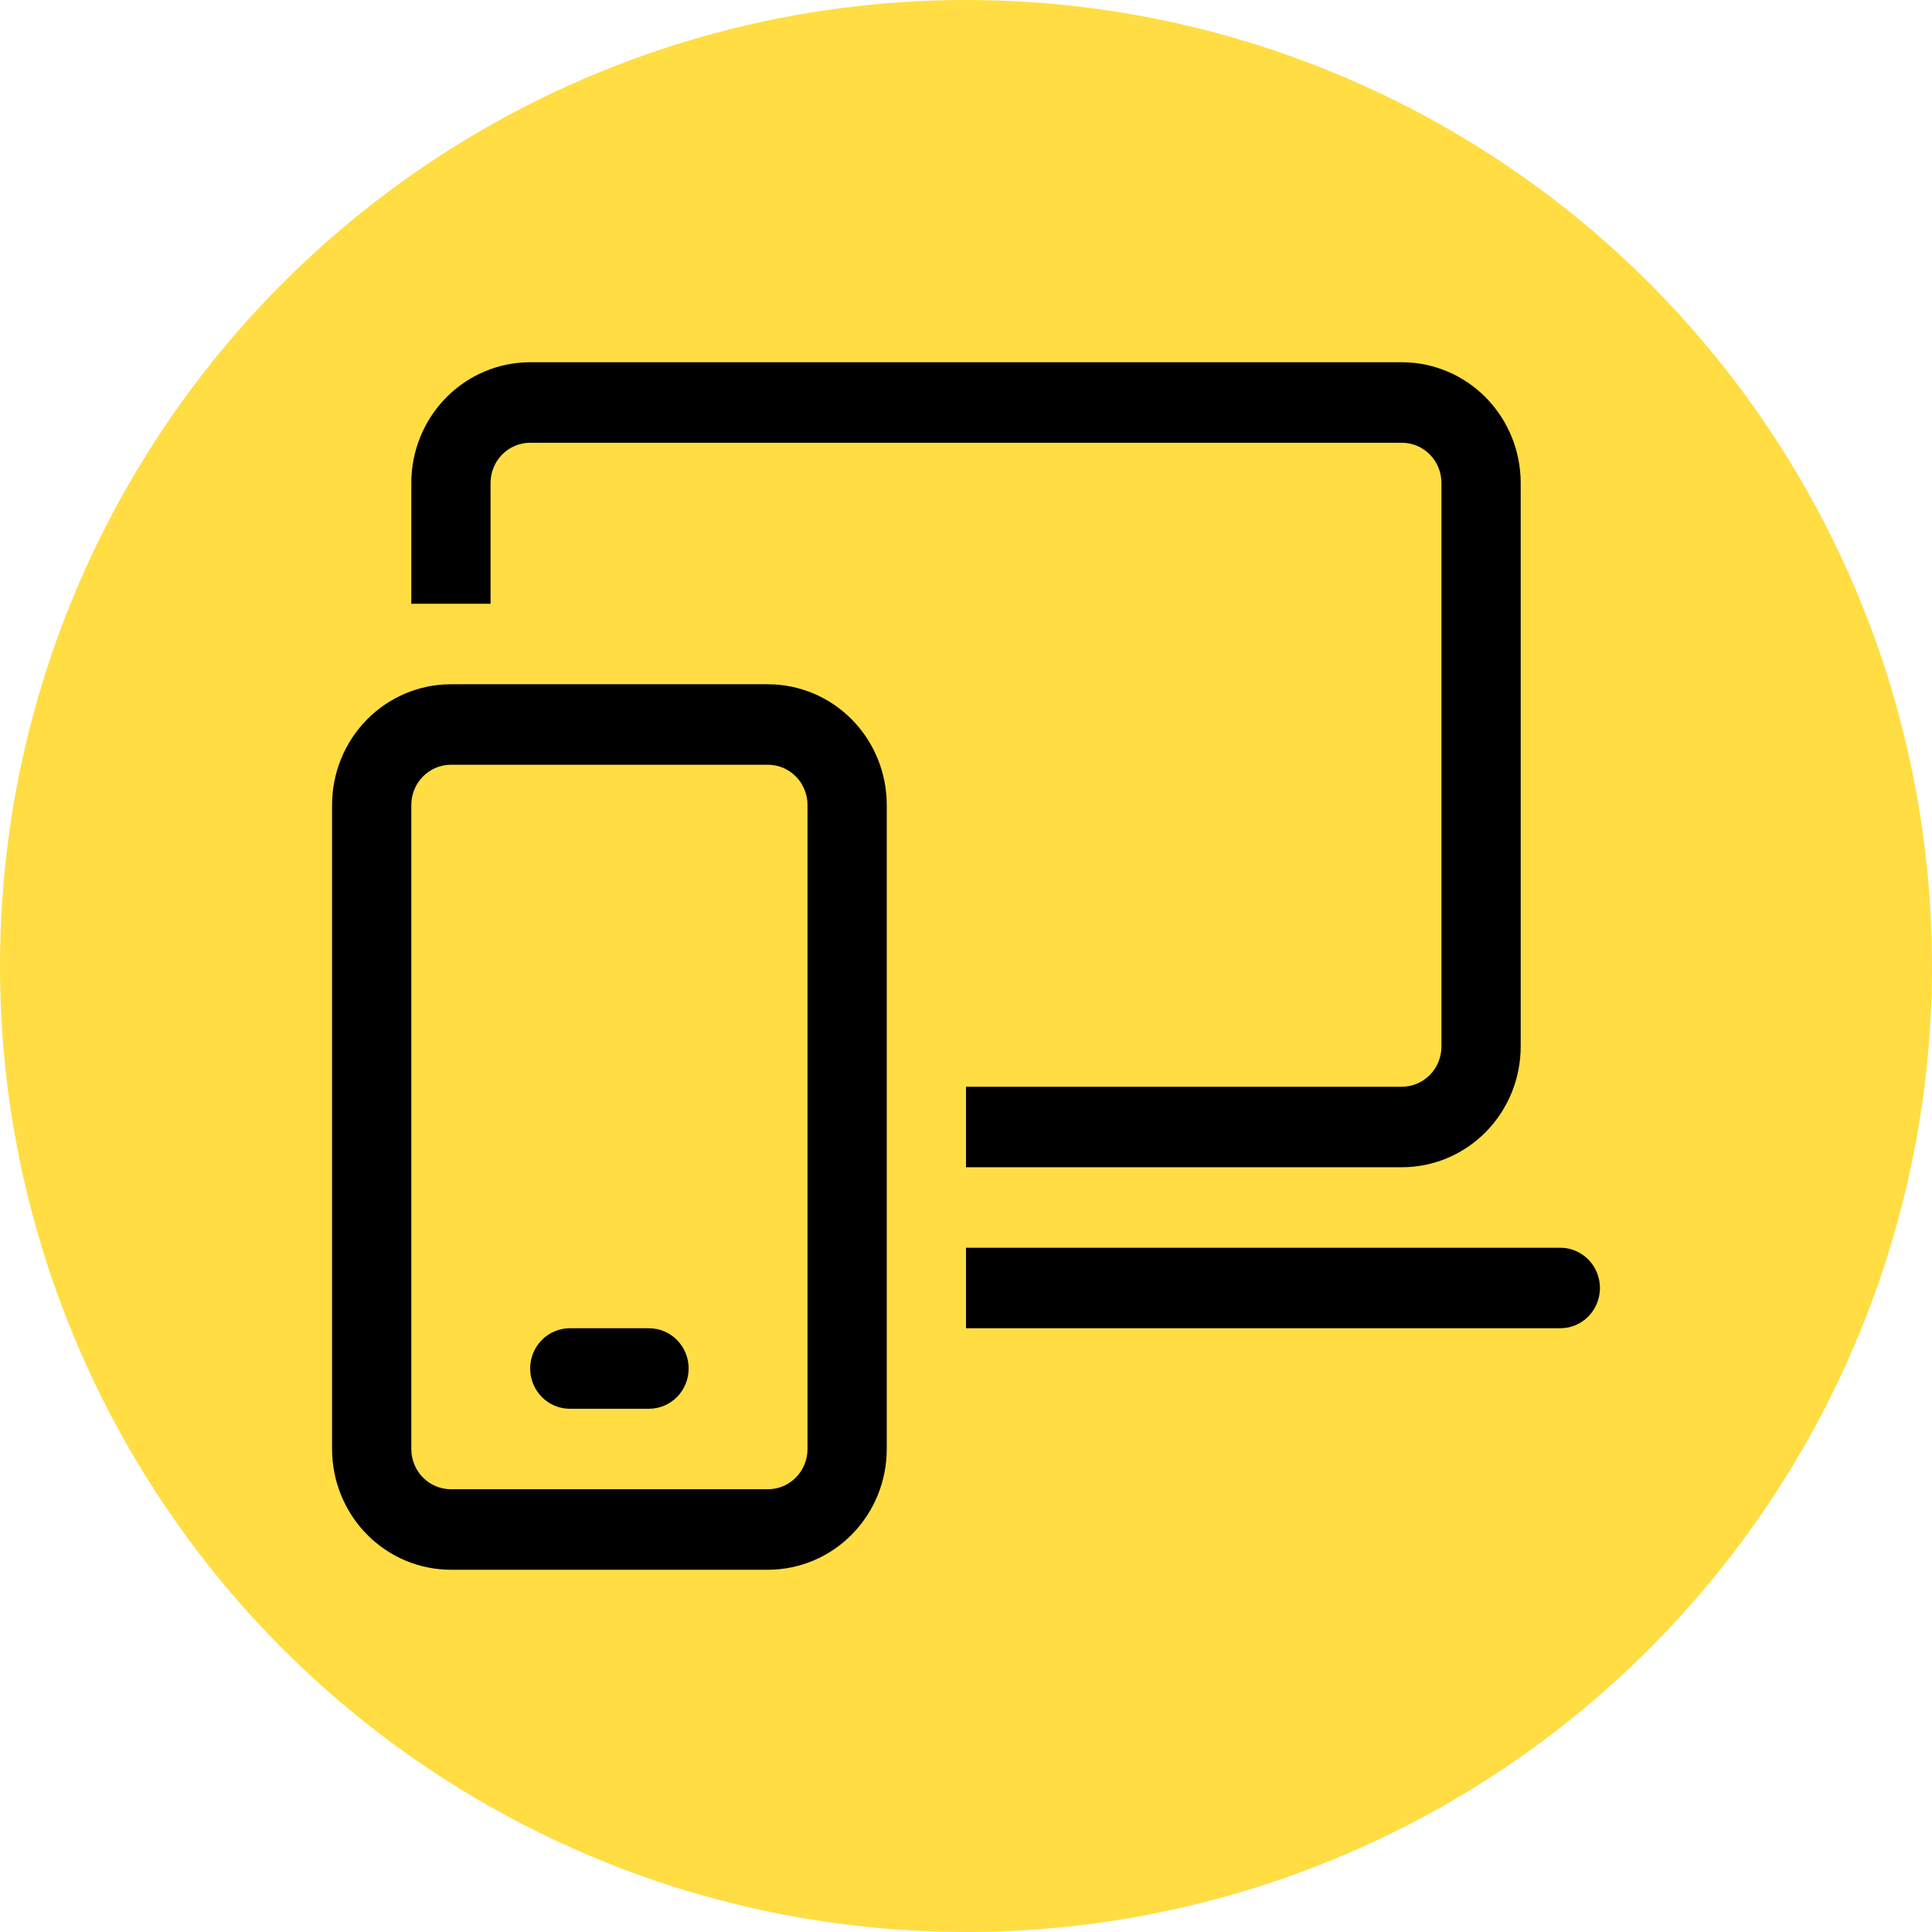 <svg width="64" height="64" viewBox="0 0 64 64" fill="none" xmlns="http://www.w3.org/2000/svg">
<circle cx="32" cy="32" r="32" fill="#FFDD43"/>
<path d="M13.625 16C13.625 14.939 14.04 13.922 14.778 13.172C15.517 12.421 16.518 12 17.562 12H46.438C47.482 12 48.483 12.421 49.222 13.172C49.96 13.922 50.375 14.939 50.375 16V34.667C50.375 35.727 49.96 36.745 49.222 37.495C48.483 38.245 47.482 38.667 46.438 38.667H32V36H46.438C46.786 36 47.119 35.859 47.366 35.609C47.612 35.359 47.75 35.02 47.75 34.667V16C47.75 15.646 47.612 15.307 47.366 15.057C47.119 14.807 46.786 14.667 46.438 14.667H17.562C17.214 14.667 16.881 14.807 16.634 15.057C16.388 15.307 16.25 15.646 16.25 16V20H13.625V16ZM32 44H51.688C52.036 44 52.369 43.859 52.616 43.609C52.862 43.359 53 43.02 53 42.667C53 42.313 52.862 41.974 52.616 41.724C52.369 41.474 52.036 41.333 51.688 41.333H32V44ZM18.875 44C18.527 44 18.193 44.141 17.947 44.391C17.701 44.641 17.562 44.98 17.562 45.333C17.562 45.687 17.701 46.026 17.947 46.276C18.193 46.526 18.527 46.667 18.875 46.667H21.5C21.848 46.667 22.182 46.526 22.428 46.276C22.674 46.026 22.812 45.687 22.812 45.333C22.812 44.98 22.674 44.641 22.428 44.391C22.182 44.141 21.848 44 21.5 44H18.875ZM11 26.667C11 25.606 11.415 24.588 12.153 23.838C12.892 23.088 13.893 22.667 14.938 22.667H25.438C26.482 22.667 27.483 23.088 28.222 23.838C28.96 24.588 29.375 25.606 29.375 26.667V48C29.375 49.061 28.96 50.078 28.222 50.828C27.483 51.579 26.482 52 25.438 52H14.938C13.893 52 12.892 51.579 12.153 50.828C11.415 50.078 11 49.061 11 48V26.667ZM14.938 25.333C14.589 25.333 14.256 25.474 14.009 25.724C13.763 25.974 13.625 26.313 13.625 26.667V48C13.625 48.354 13.763 48.693 14.009 48.943C14.256 49.193 14.589 49.333 14.938 49.333H25.438C25.786 49.333 26.119 49.193 26.366 48.943C26.612 48.693 26.75 48.354 26.75 48V26.667C26.75 26.313 26.612 25.974 26.366 25.724C26.119 25.474 25.786 25.333 25.438 25.333H14.938Z" fill="black"/>
</svg>

